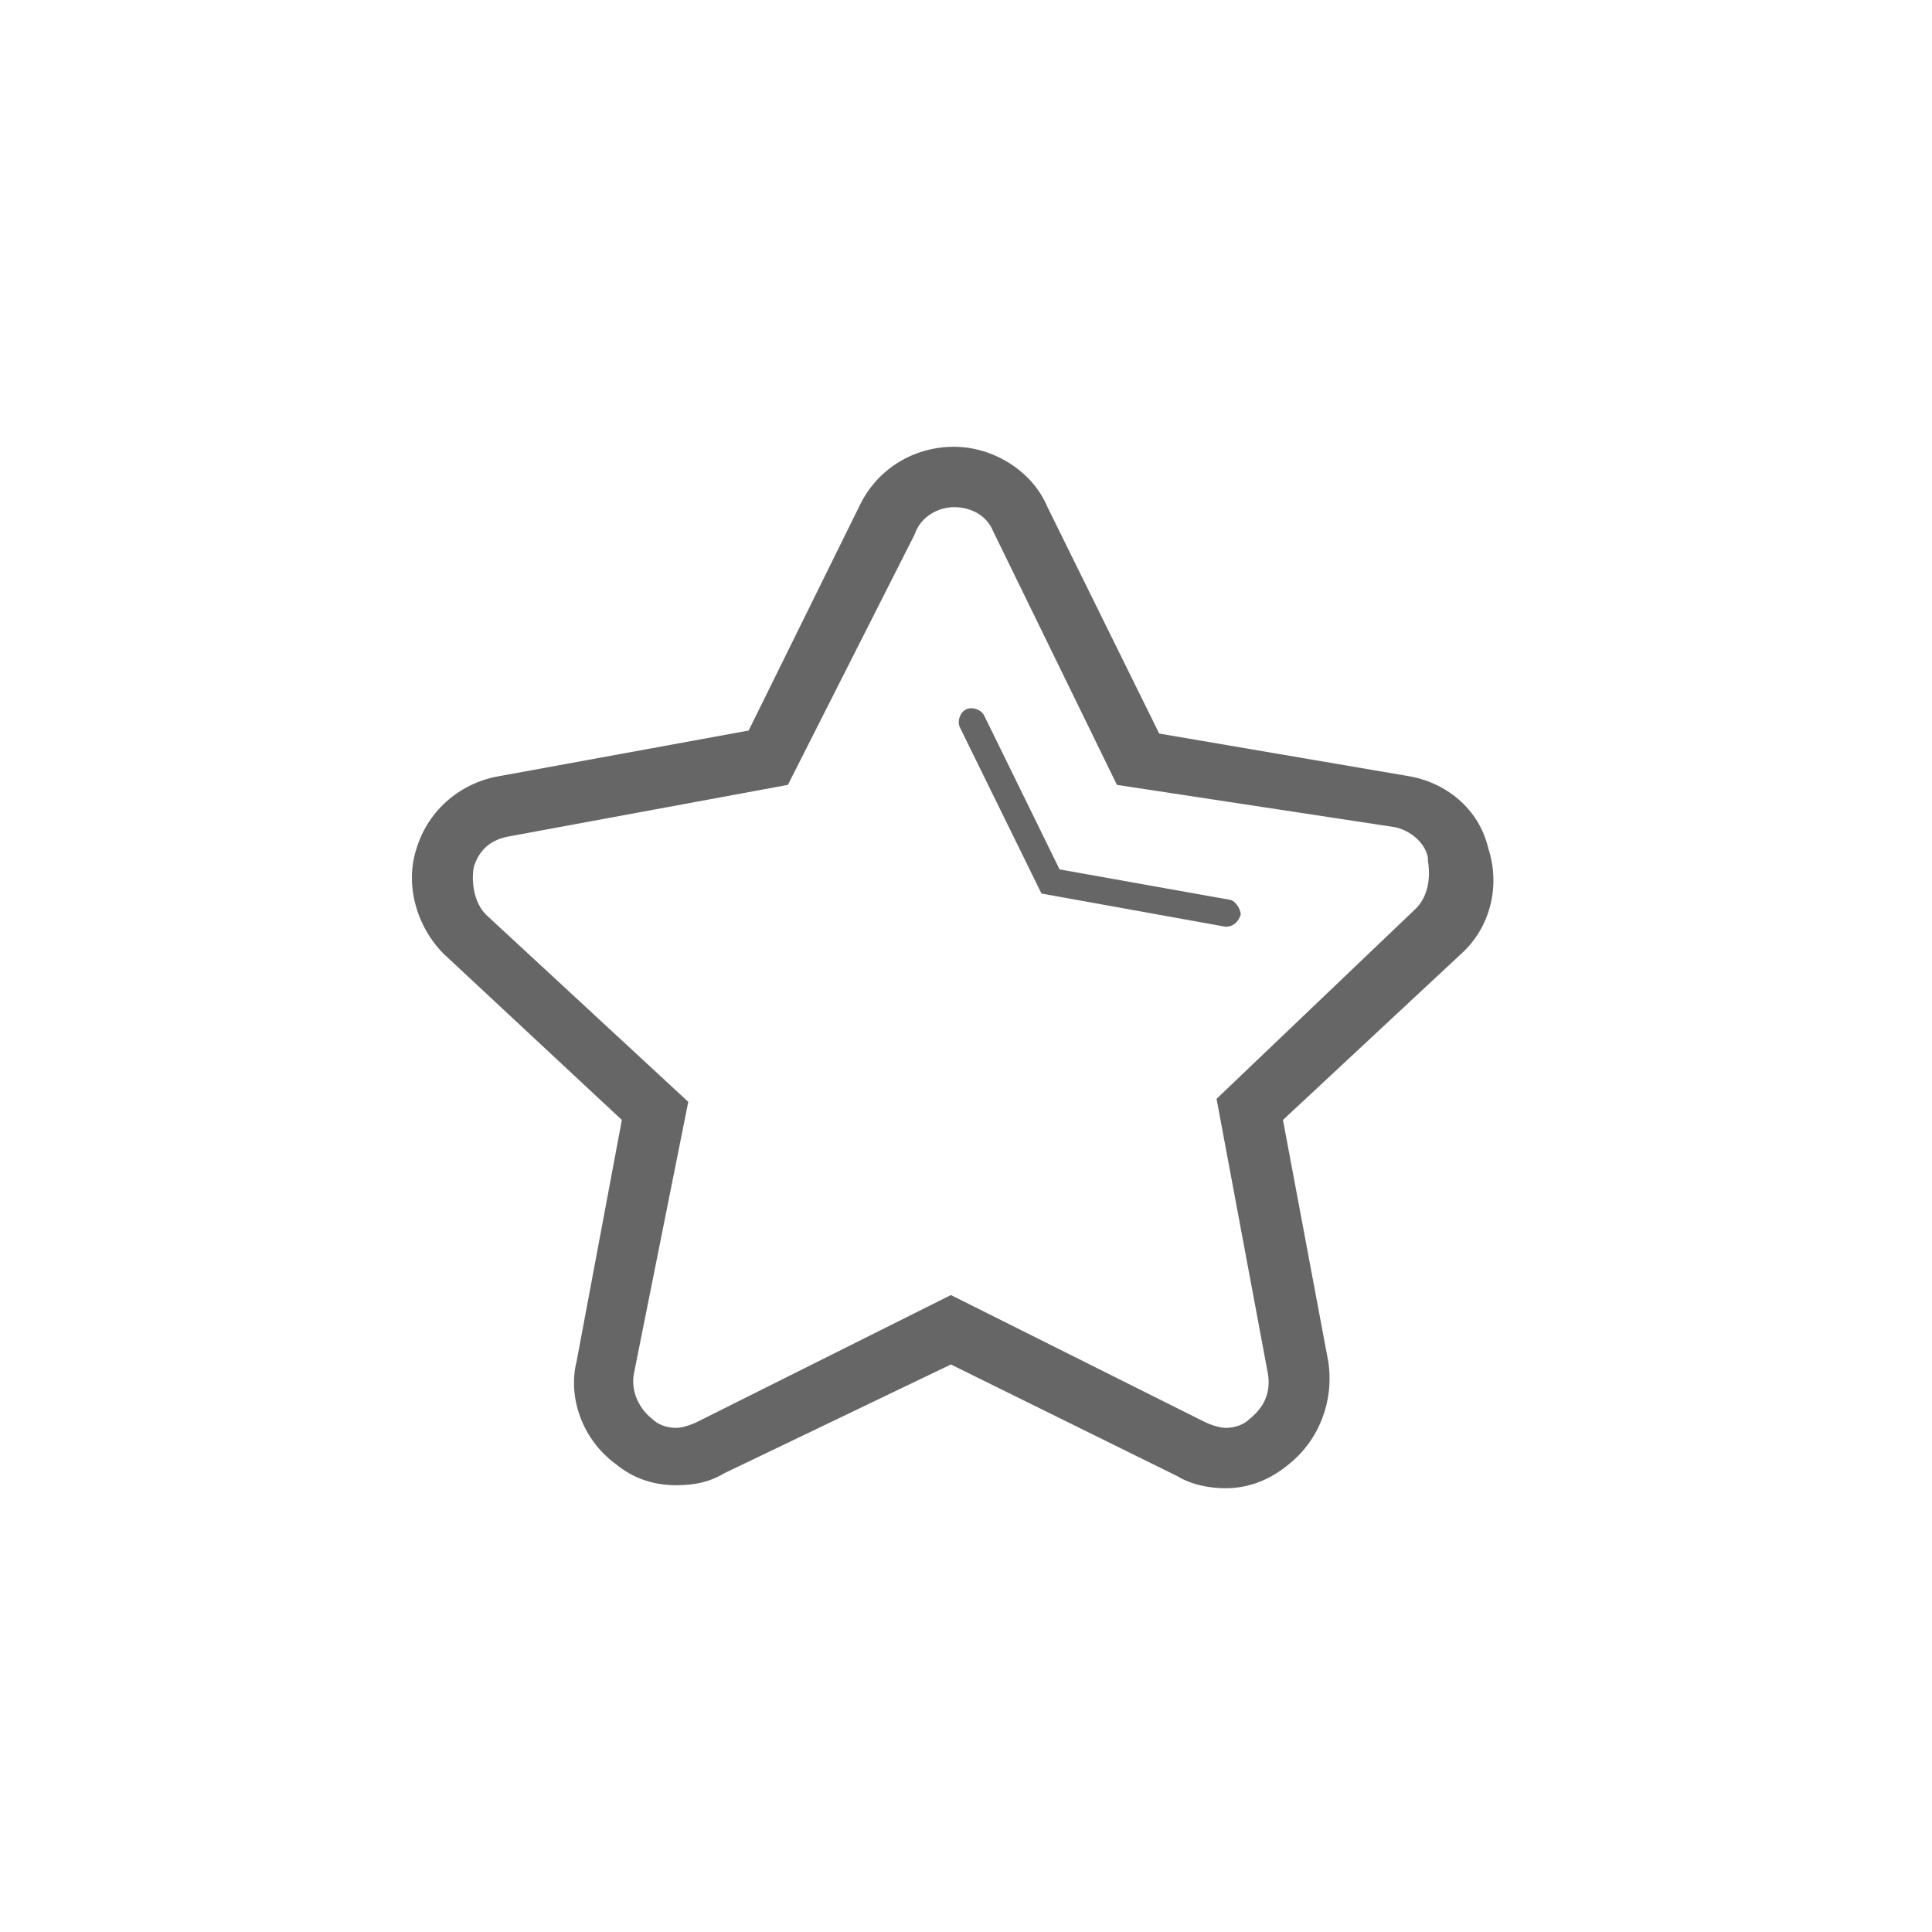 <?xml version="1.0" encoding="utf-8"?>
<!-- Generator: Adobe Illustrator 25.3.1, SVG Export Plug-In . SVG Version: 6.00 Build 0)  -->
<svg version="1.1" id="图层_1" xmlns="http://www.w3.org/2000/svg" xmlns:xlink="http://www.w3.org/1999/xlink" x="0px" y="0px"
	 viewBox="0 0 64 64" style="enable-background:new 0 0 64 64;" xml:space="preserve">
<style type="text/css">
	.st0{fill:#666666;}
</style>
<path class="st0" d="M40.6,49.3c-0.5,0-1.1-0.1-1.6-0.4l-7.5-3.7L24,48.8c-0.5,0.3-1,0.4-1.6,0.4c-0.7,0-1.4-0.2-2-0.7
	c-1.1-0.8-1.6-2.2-1.3-3.4l1.5-8l-5.9-5.5c-0.9-0.9-1.3-2.3-0.9-3.5l0,0c0.4-1.3,1.5-2.2,2.8-2.4l8.2-1.5l3.7-7.5
	c0.6-1.2,1.8-1.9,3.1-1.9c1.3,0,2.6,0.8,3.1,2l3.7,7.5l8.2,1.4c1.3,0.2,2.4,1.1,2.7,2.4c0.4,1.2,0.1,2.6-0.9,3.5l0,0l-5.9,5.5l1.5,8
	c0.2,1.3-0.3,2.6-1.3,3.4C42.1,49,41.4,49.3,40.6,49.3z M31.5,42.9l8.4,4.2c0.2,0.1,0.5,0.2,0.7,0.2c0.3,0,0.6-0.1,0.8-0.3l0,0
	c0.5-0.4,0.7-0.9,0.6-1.5l-1.7-9.1l6.6-6.3c0.4-0.4,0.5-1,0.4-1.6l0-0.1c-0.1-0.5-0.6-0.9-1.1-1l0,0L37,26l-4.1-8.4
	c-0.2-0.5-0.7-0.8-1.3-0.8c-0.5,0-1.1,0.3-1.3,0.9L26.1,26l-9.2,1.7c-0.6,0.1-1,0.4-1.2,1c-0.1,0.5,0,1.2,0.4,1.6l6.7,6.2L21,45.5
	c-0.1,0.5,0.1,1.1,0.6,1.5c0.2,0.2,0.5,0.3,0.8,0.3c0.2,0,0.5-0.1,0.7-0.2l0,0C23.1,47.1,31.5,42.9,31.5,42.9z"/>
<path class="st0" d="M40.6,30.7C40.6,30.7,40.6,30.7,40.6,30.7l-6.1-1.1l-2.7-5.5c-0.1-0.2,0-0.5,0.2-0.6c0.2-0.1,0.5,0,0.6,0.2
	l2.5,5.1l5.6,1c0.2,0,0.4,0.3,0.4,0.5c0,0,0,0,0,0C41,30.6,40.8,30.7,40.6,30.7z"/>
</svg>

